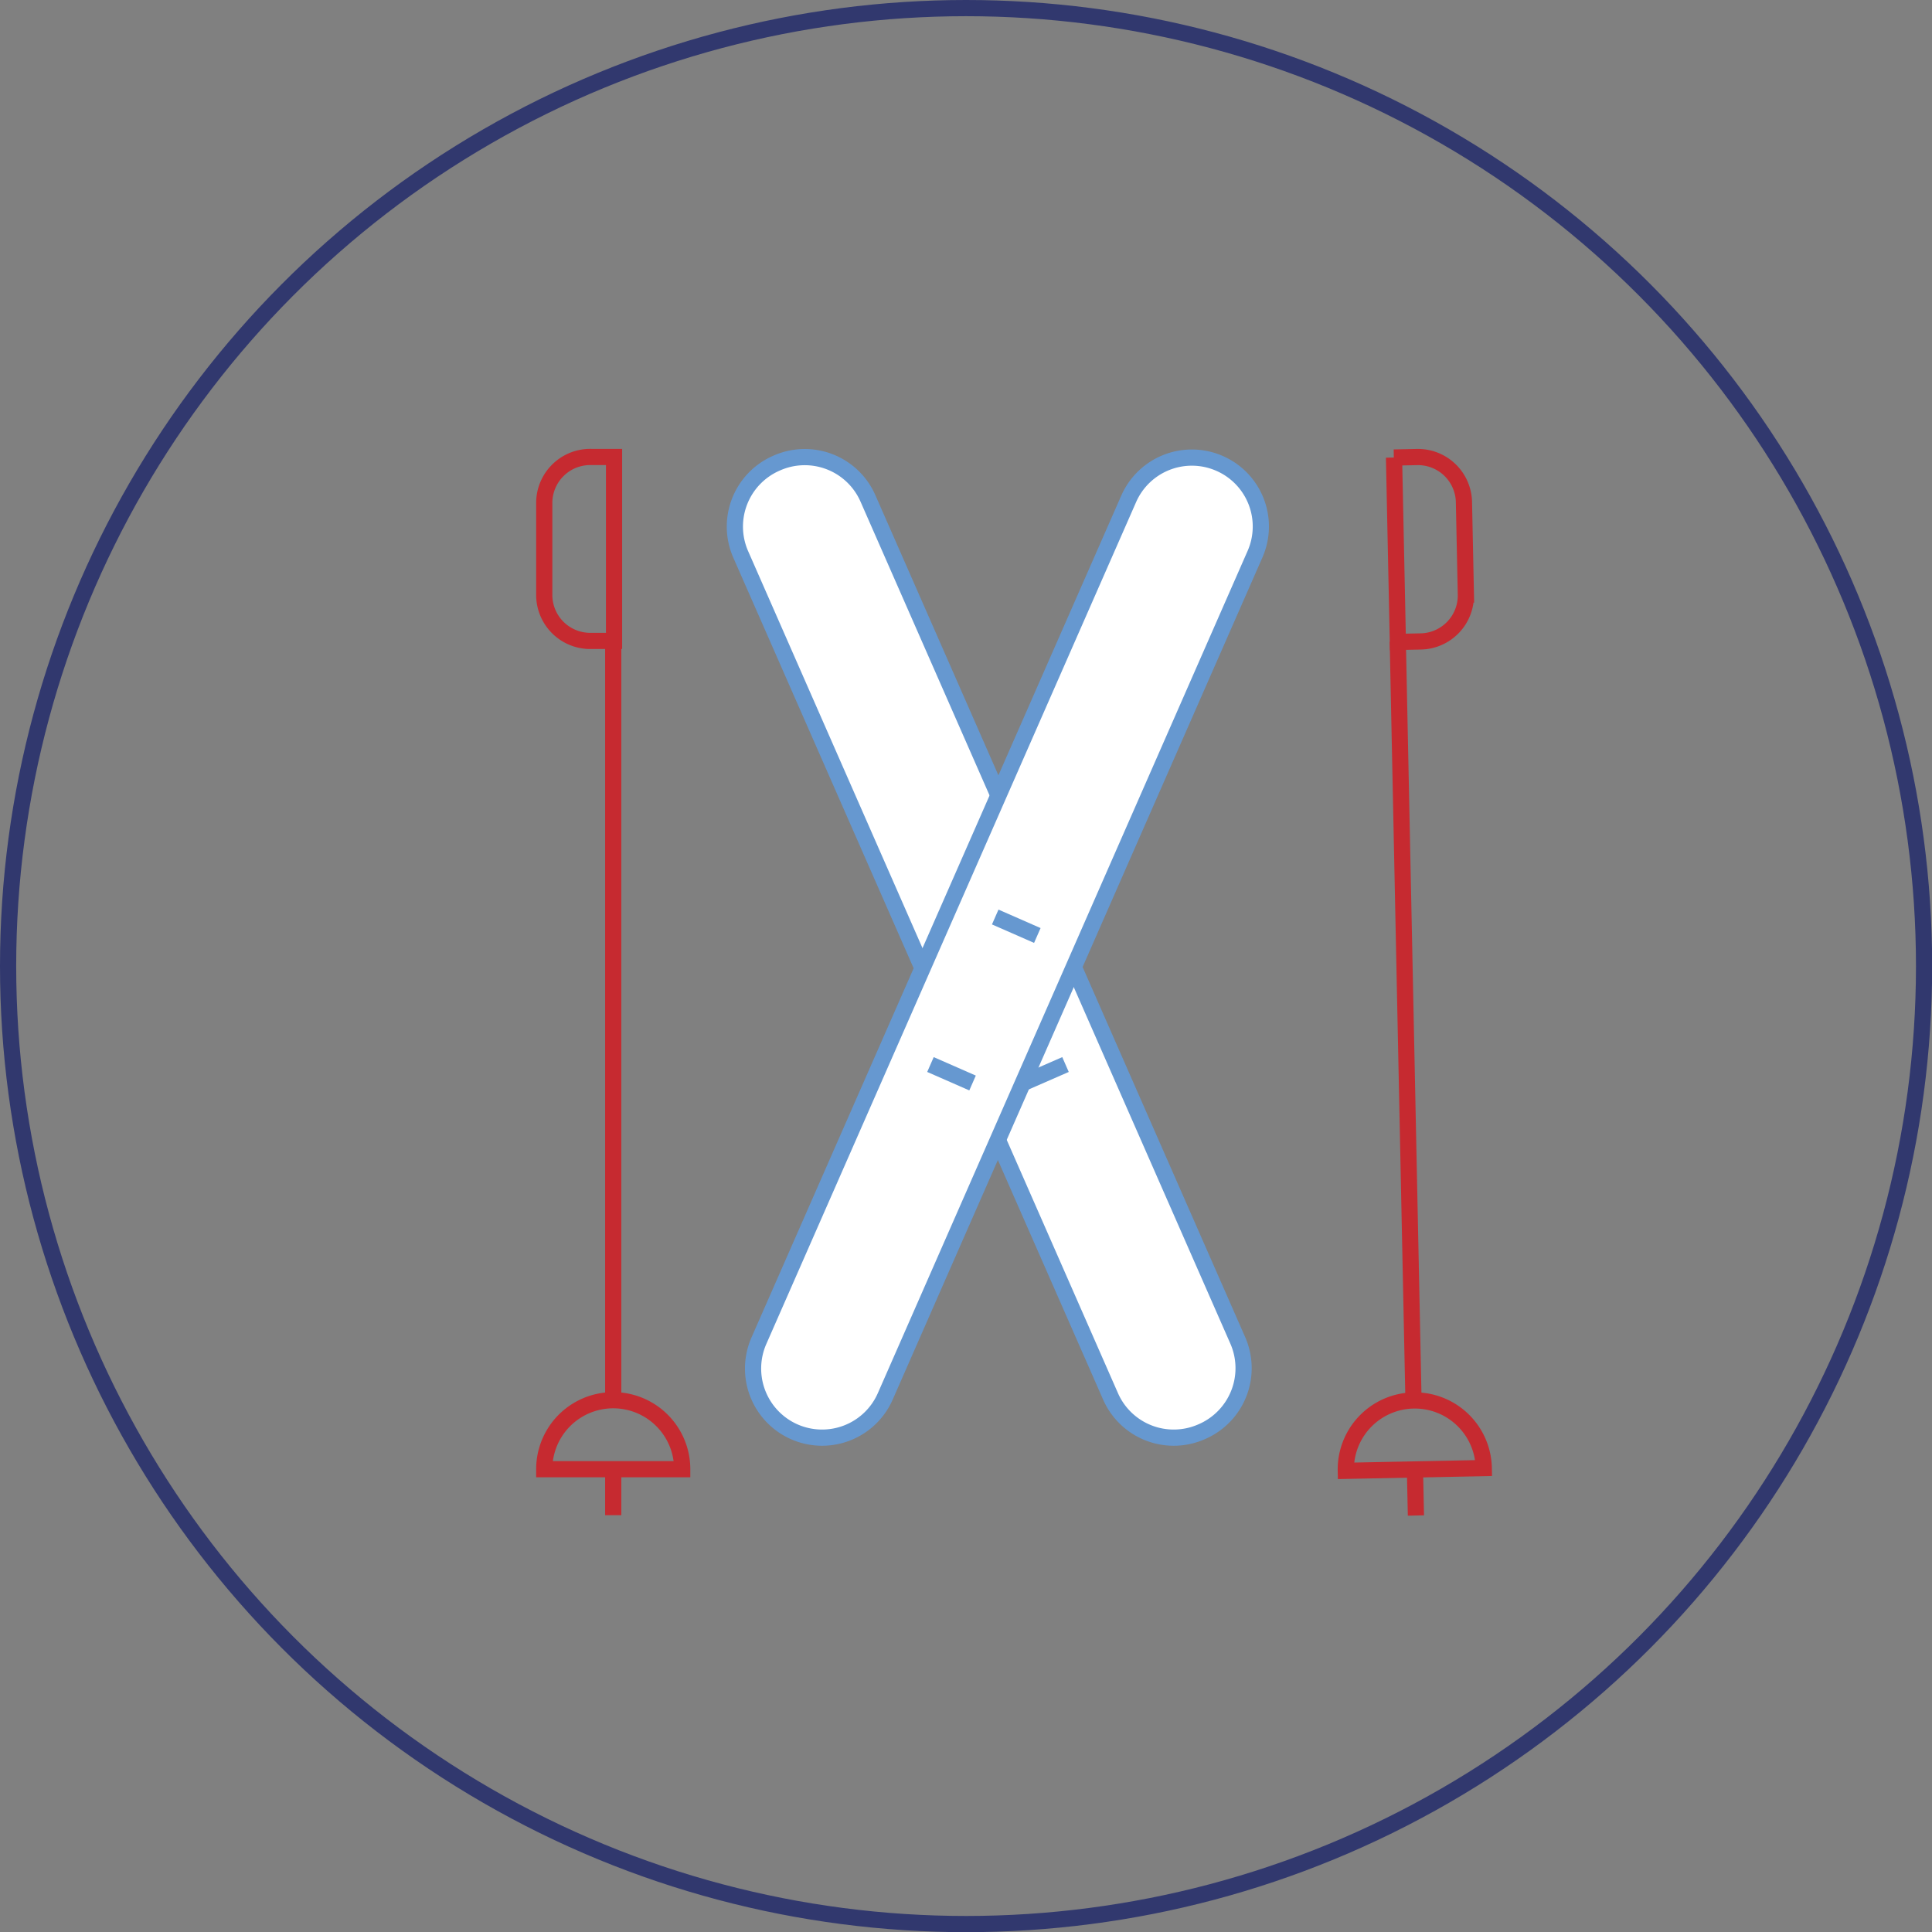 <svg id="Слой_1" data-name="Слой 1" xmlns="http://www.w3.org/2000/svg" viewBox="0 0 119.31 119.31"><rect x="0" y="0" width="119.31" height="119.31" fill="#808080" stroke="none"/><defs><style>.cls-1,.cls-3{fill:none;}.cls-1{stroke:#c62a30;}.cls-1,.cls-2,.cls-3{stroke-miterlimit:10;}.cls-2{fill:#fff;stroke:#6698d0;}.cls-3{stroke:#31386e;}</style></defs><title>svg-82</title><line class="cls-1" x1="37.87" y1="93.57" x2="37.87" y2="90.73"/><line class="cls-1" x1="37.87" y1="86.47" x2="37.87" y2="39.59"/><path class="cls-1" d="M149.63,76.15H151A2.84,2.84,0,0,1,153.89,79v5.68A2.84,2.84,0,0,1,151,87.51h-1.42a0,0,0,0,1,0,0V76.15A0,0,0,0,1,149.63,76.15Z" transform="translate(187.5 115.73) rotate(180)"/><path class="cls-1" d="M149.63,138.65a4.26,4.26,0,1,1,8.52,0Z" transform="translate(-116.02 -47.92)"/><line class="cls-1" x1="87.44" y1="93.59" x2="87.38" y2="90.75"/><line class="cls-1" x1="87.29" y1="86.48" x2="86.32" y2="39.62"/><path class="cls-1" d="M202.21,76.13h1.42A2.84,2.84,0,0,1,206.48,79v5.68a2.84,2.84,0,0,1-2.84,2.84h-1.42a0,0,0,0,1,0,0V76.13A0,0,0,0,1,202.21,76.13Z" transform="translate(-117.67 -43.66) rotate(-1.19)"/><path class="cls-1" d="M199.13,138.75a4.26,4.26,0,0,1,8.52-.17Z" transform="translate(-116.02 -47.92)"/><path class="cls-2" d="M190.22,136.34h0a4.26,4.26,0,0,1-5.62-2.19l-22.84-52A4.27,4.27,0,0,1,164,76.51h0a4.26,4.26,0,0,1,5.62,2.19l22.84,52A4.27,4.27,0,0,1,190.22,136.34Z" transform="translate(-116.02 -47.92)"/><line class="cls-2" x1="59.2" y1="57.77" x2="61.8" y2="56.63"/><line class="cls-2" x1="63.19" y1="66.88" x2="65.8" y2="65.74"/><path class="cls-2" d="M165.07,136.34h0a4.26,4.26,0,0,0,5.62-2.19l22.83-52a4.25,4.25,0,0,0-2.18-5.61h0a4.26,4.26,0,0,0-5.62,2.19l-22.84,52A4.27,4.27,0,0,0,165.07,136.34Z" transform="translate(-116.02 -47.92)"/><line class="cls-2" x1="64.06" y1="57.77" x2="61.46" y2="56.63"/><line class="cls-2" x1="60.06" y1="66.88" x2="57.46" y2="65.74"/><circle class="cls-3" cx="59.66" cy="59.66" r="59.16"/></svg>